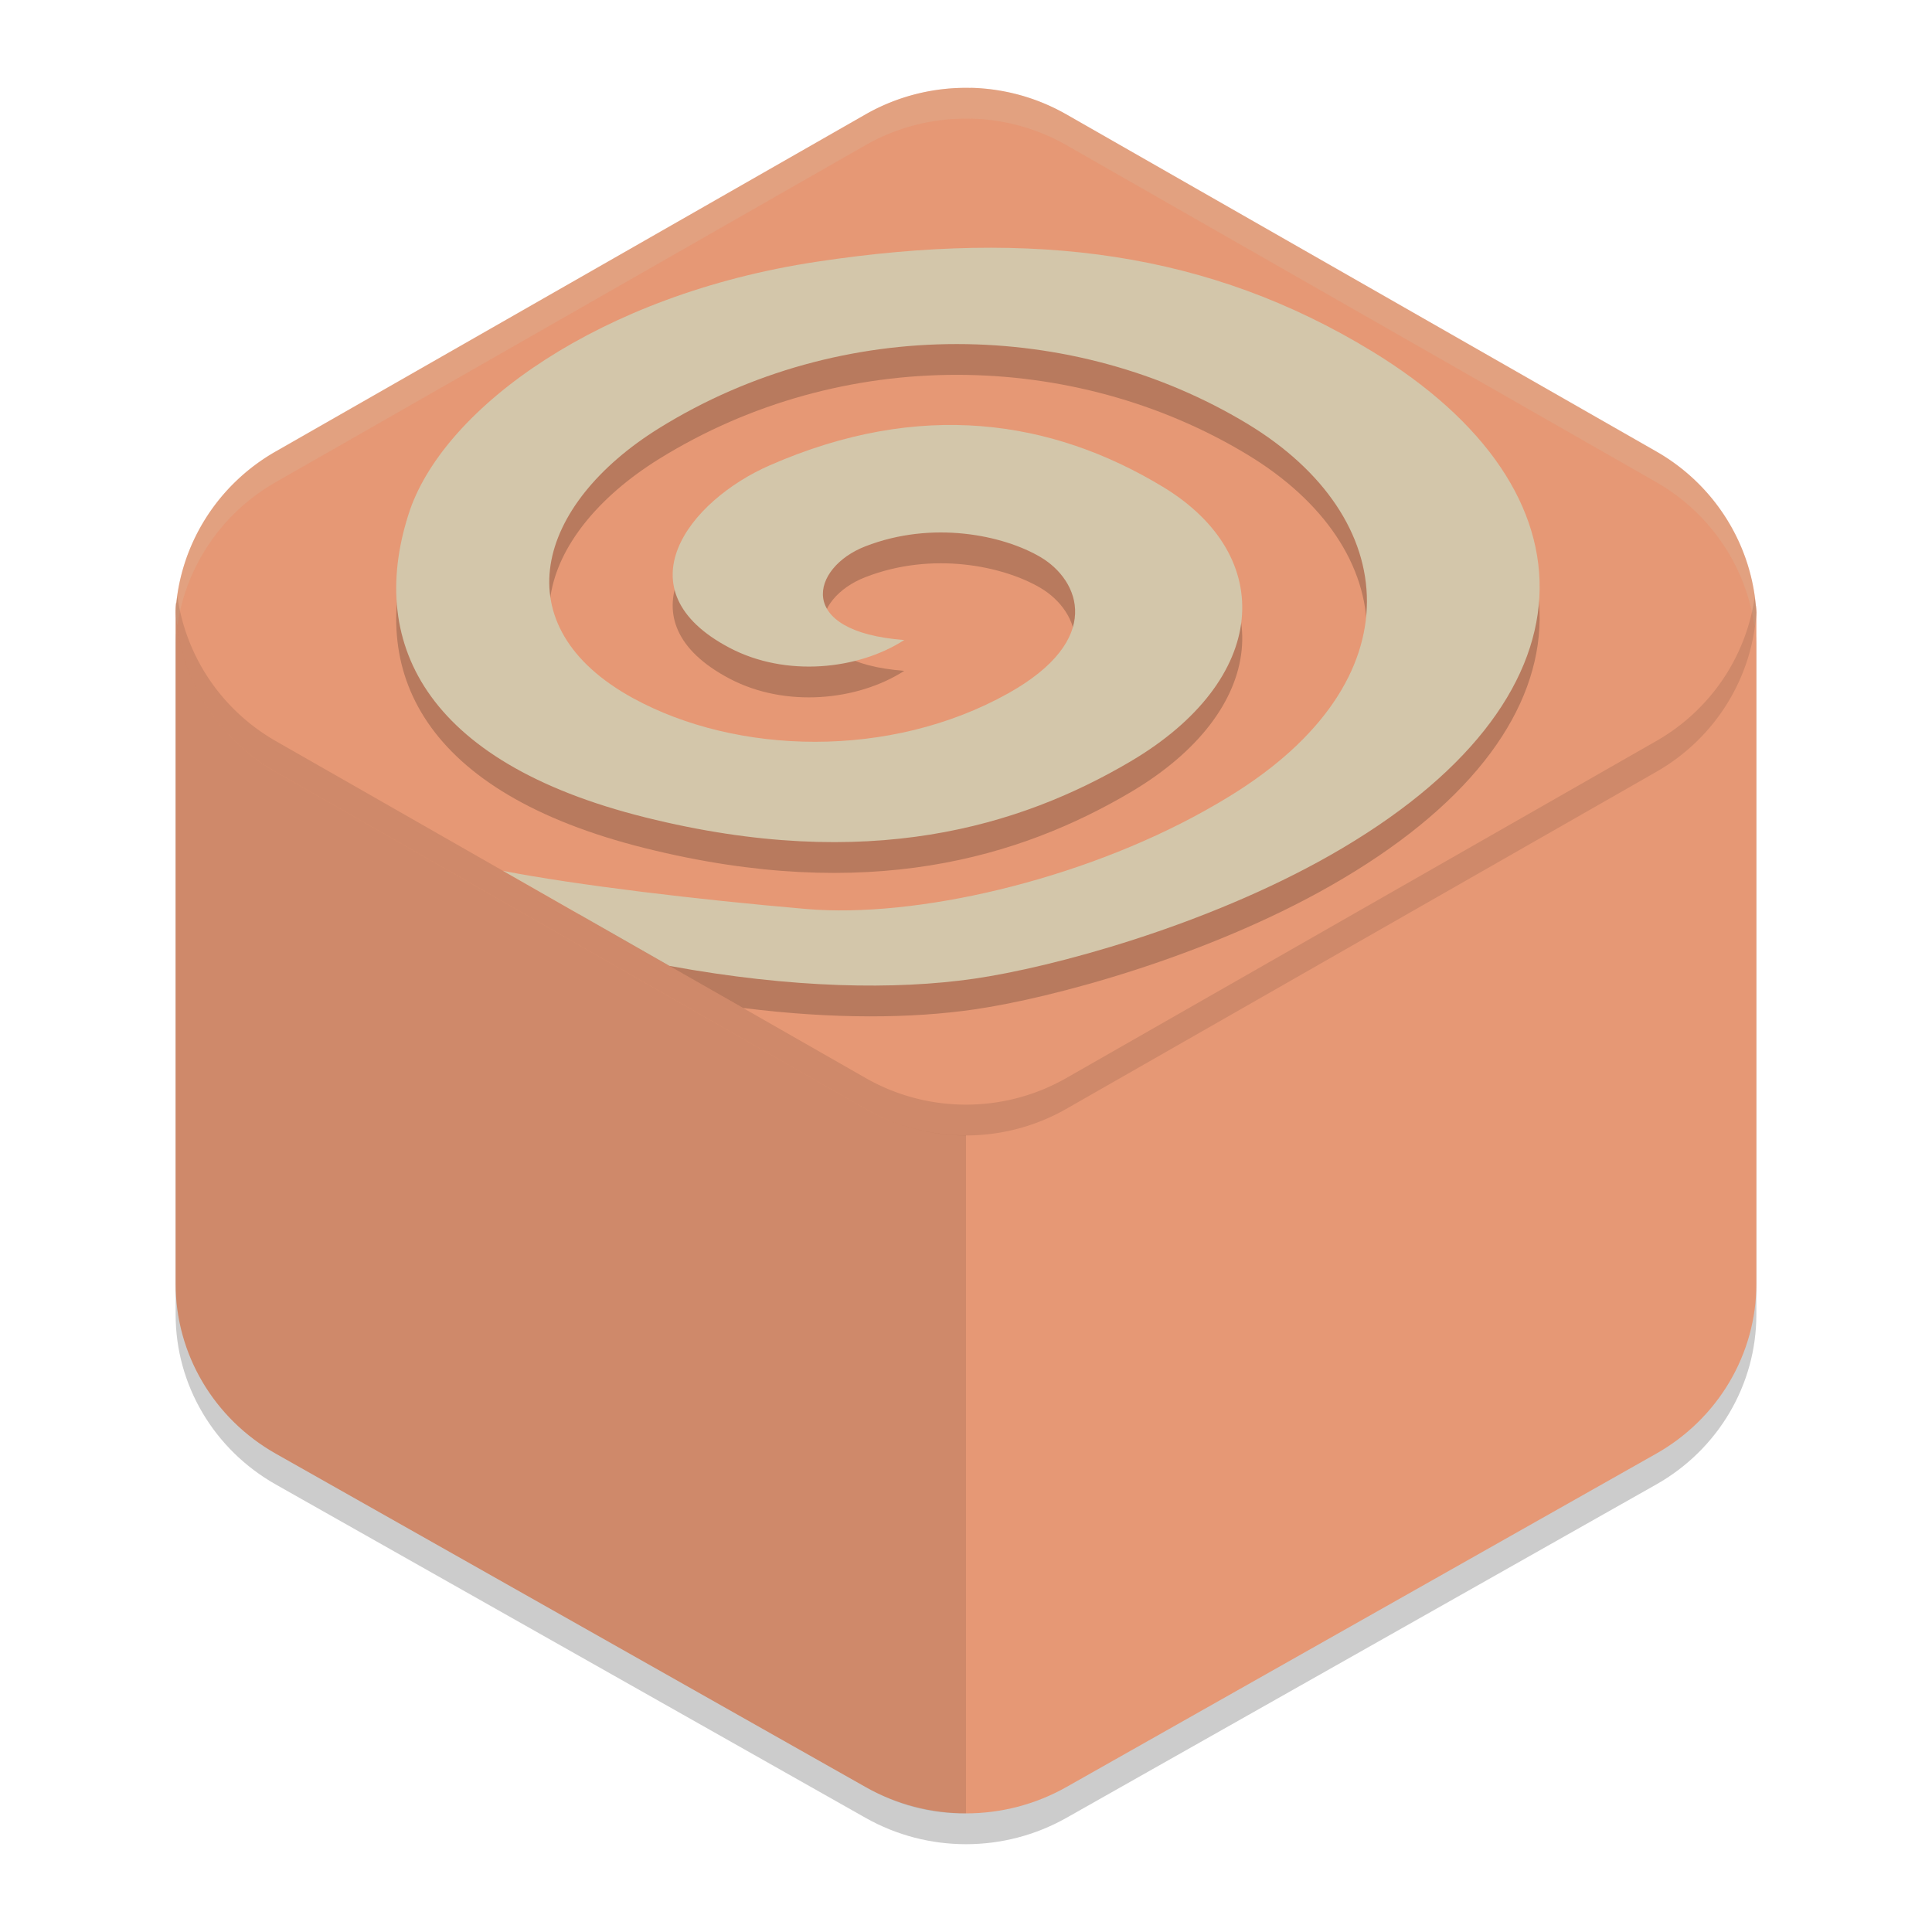 <svg xmlns="http://www.w3.org/2000/svg" width="22" height="22" version="1.1">
 <path style="opacity:0.2" d="M 2.004,7.219 C 2.002,7.256 2,7.293 2,7.331 V 14.971 C 2,15.769 2.435,16.506 3.142,16.905 L 9.858,20.701 C 10.565,21.1 11.435,21.1 12.142,20.701 L 18.858,16.905 C 19.565,16.506 20,15.768 20,14.97 V 7.331 C 19.999,7.303 19.997,7.275 19.995,7.247 20,7.246 2.004,7.219 2.004,7.219 Z"/>
 <path style="fill:#e69875" d="M 2.004,6.868 C 2.002,6.905 2,6.943 2,6.98 V 14.62 C 2,15.418 2.435,16.155 3.142,16.554 L 9.858,20.35 C 10.565,20.749 11.435,20.749 12.142,20.35 L 18.858,16.554 C 19.565,16.155 20,15.417 20,14.619 V 6.98 C 19.999,6.952 19.997,6.924 19.995,6.896 20,6.895 2.004,6.868 2.004,6.868 Z"/>
 <path style="fill:#e69875" d="M 11.054,1 V 1.001 A 2.285,2.261 0 0 0 9.857,1.302 L 3.136,5.143 A 2.285,2.261 0 0 0 2,6.955 2.285,2.261 0 0 0 3.136,8.786 L 9.857,12.627 A 2.285,2.261 0 0 0 12.142,12.627 L 18.864,8.786 A 2.285,2.261 0 0 0 20,6.974 2.285,2.261 0 0 0 18.864,5.143 L 12.142,1.302 A 2.285,2.261 0 0 0 11.054,1 Z"/>
 <path style="opacity:0.2;fill:#d3c6aa" d="M 11.053,1 V 1.001 A 2.285,2.261 0 0 0 9.858,1.302 L 3.136,5.142 A 2.285,2.261 0 0 0 2,6.955 2.285,2.261 0 0 0 2.02,7.122 2.285,2.261 0 0 1 3.136,5.493 L 9.858,1.652 A 2.285,2.261 0 0 1 11.053,1.352 V 1.351 A 2.285,2.261 0 0 1 12.142,1.652 L 18.864,5.493 A 2.285,2.261 0 0 1 19.98,7.138 2.285,2.261 0 0 0 20,6.973 2.285,2.261 0 0 0 18.864,5.142 L 12.142,1.302 A 2.285,2.261 0 0 0 11.053,1 Z"/>
 <path style="opacity:0.1" d="M 2.004,6.868 C 2.003,6.892 2.002,6.917 2.001,6.942 A 2.285,2.261 0 0 1 2.009,6.868 Z M 2.001,6.962 C 2.001,6.968 2,6.974 2,6.98 V 14.62 C 2,15.418 2.436,16.155 3.142,16.554 L 9.858,20.35 C 10.222,20.555 10.594,20.655 11,20.649 V 12.928 A 2.285,2.261 0 0 1 9.857,12.627 L 3.135,8.787 A 2.285,2.261 0 0 1 2.001,6.962 Z"/>
 <path style="opacity:0.1" d="M 2.02,6.79 A 2.285,2.261 0 0 0 2,6.955 2.285,2.261 0 0 0 3.136,8.787 L 9.858,12.627 A 2.285,2.261 0 0 0 12.142,12.627 L 18.864,8.787 A 2.285,2.261 0 0 0 20,6.973 2.285,2.261 0 0 0 19.98,6.806 2.285,2.261 0 0 1 18.864,8.436 L 12.142,12.276 A 2.285,2.261 0 0 1 9.858,12.276 L 3.136,8.436 A 2.285,2.261 0 0 1 2.02,6.79 Z"/>
 <path style="opacity:0.2" d="M 15.15,10.087 C 13.726,10.898 11.978,11.367 11.09,11.495 10.382,11.597 9.503,11.608 8.462,11.478 7.624,10.999 7.103,10.704 6.594,10.41 7.366,10.522 8.306,10.626 9.183,10.702 10.427,10.808 12.293,10.378 13.719,9.583 13.814,9.53 13.909,9.474 14.003,9.417 16.143,8.105 15.963,6.239 14.203,5.176 12.23,3.984 9.592,3.931 7.505,5.226 6.104,6.096 5.71,7.482 7.21,8.302 8.39,8.947 10.134,8.998 11.479,8.247 12.576,7.635 12.294,6.958 11.849,6.695 11.425,6.445 10.618,6.274 9.852,6.573 9.236,6.813 9.044,7.544 10.297,7.639 9.769,7.979 8.946,8.064 8.308,7.728 7.061,7.072 7.837,6.056 8.765,5.649 10.479,4.899 11.976,5.13 13.239,5.893 14.547,6.682 14.453,8.09 12.871,9.023 11.619,9.76 9.887,10.291 7.349,9.659 4.811,9.027 4.167,7.636 4.67,6.152 5.079,4.99 6.822,3.705 9.303,3.33 11.785,2.956 13.772,3.223 15.62,4.348 18.233,5.939 18.254,8.321 15.15,10.087 V 10.087"/>
 <path style="fill:#d3c6aa" d="M 15.15,9.737 C 13.726,10.547 11.978,11.017 11.09,11.145 10.201,11.273 9.025,11.256 7.624,10.999 L 5.729,9.917 C 6.568,10.079 7.938,10.244 9.183,10.351 10.427,10.457 12.293,10.027 13.719,9.232 13.814,9.179 13.909,9.124 14.003,9.066 16.143,7.754 15.963,5.888 14.203,4.825 12.23,3.634 9.592,3.58 7.505,4.876 6.104,5.746 5.71,7.131 7.21,7.951 8.39,8.596 10.134,8.647 11.479,7.896 12.576,7.284 12.294,6.607 11.849,6.344 11.425,6.094 10.618,5.923 9.852,6.222 9.236,6.462 9.044,7.194 10.297,7.288 9.769,7.629 8.946,7.713 8.308,7.377 7.061,6.721 7.837,5.705 8.765,5.299 10.479,4.548 11.976,4.779 13.239,5.542 14.547,6.331 14.453,7.74 12.871,8.672 11.619,9.409 9.887,9.941 7.349,9.308 4.811,8.676 4.167,7.285 4.67,5.802 5.079,4.639 6.822,3.354 9.303,2.98 11.785,2.605 13.772,2.873 15.62,3.998 18.233,5.589 18.254,7.97 15.15,9.737 V 9.737"/>
</svg>
